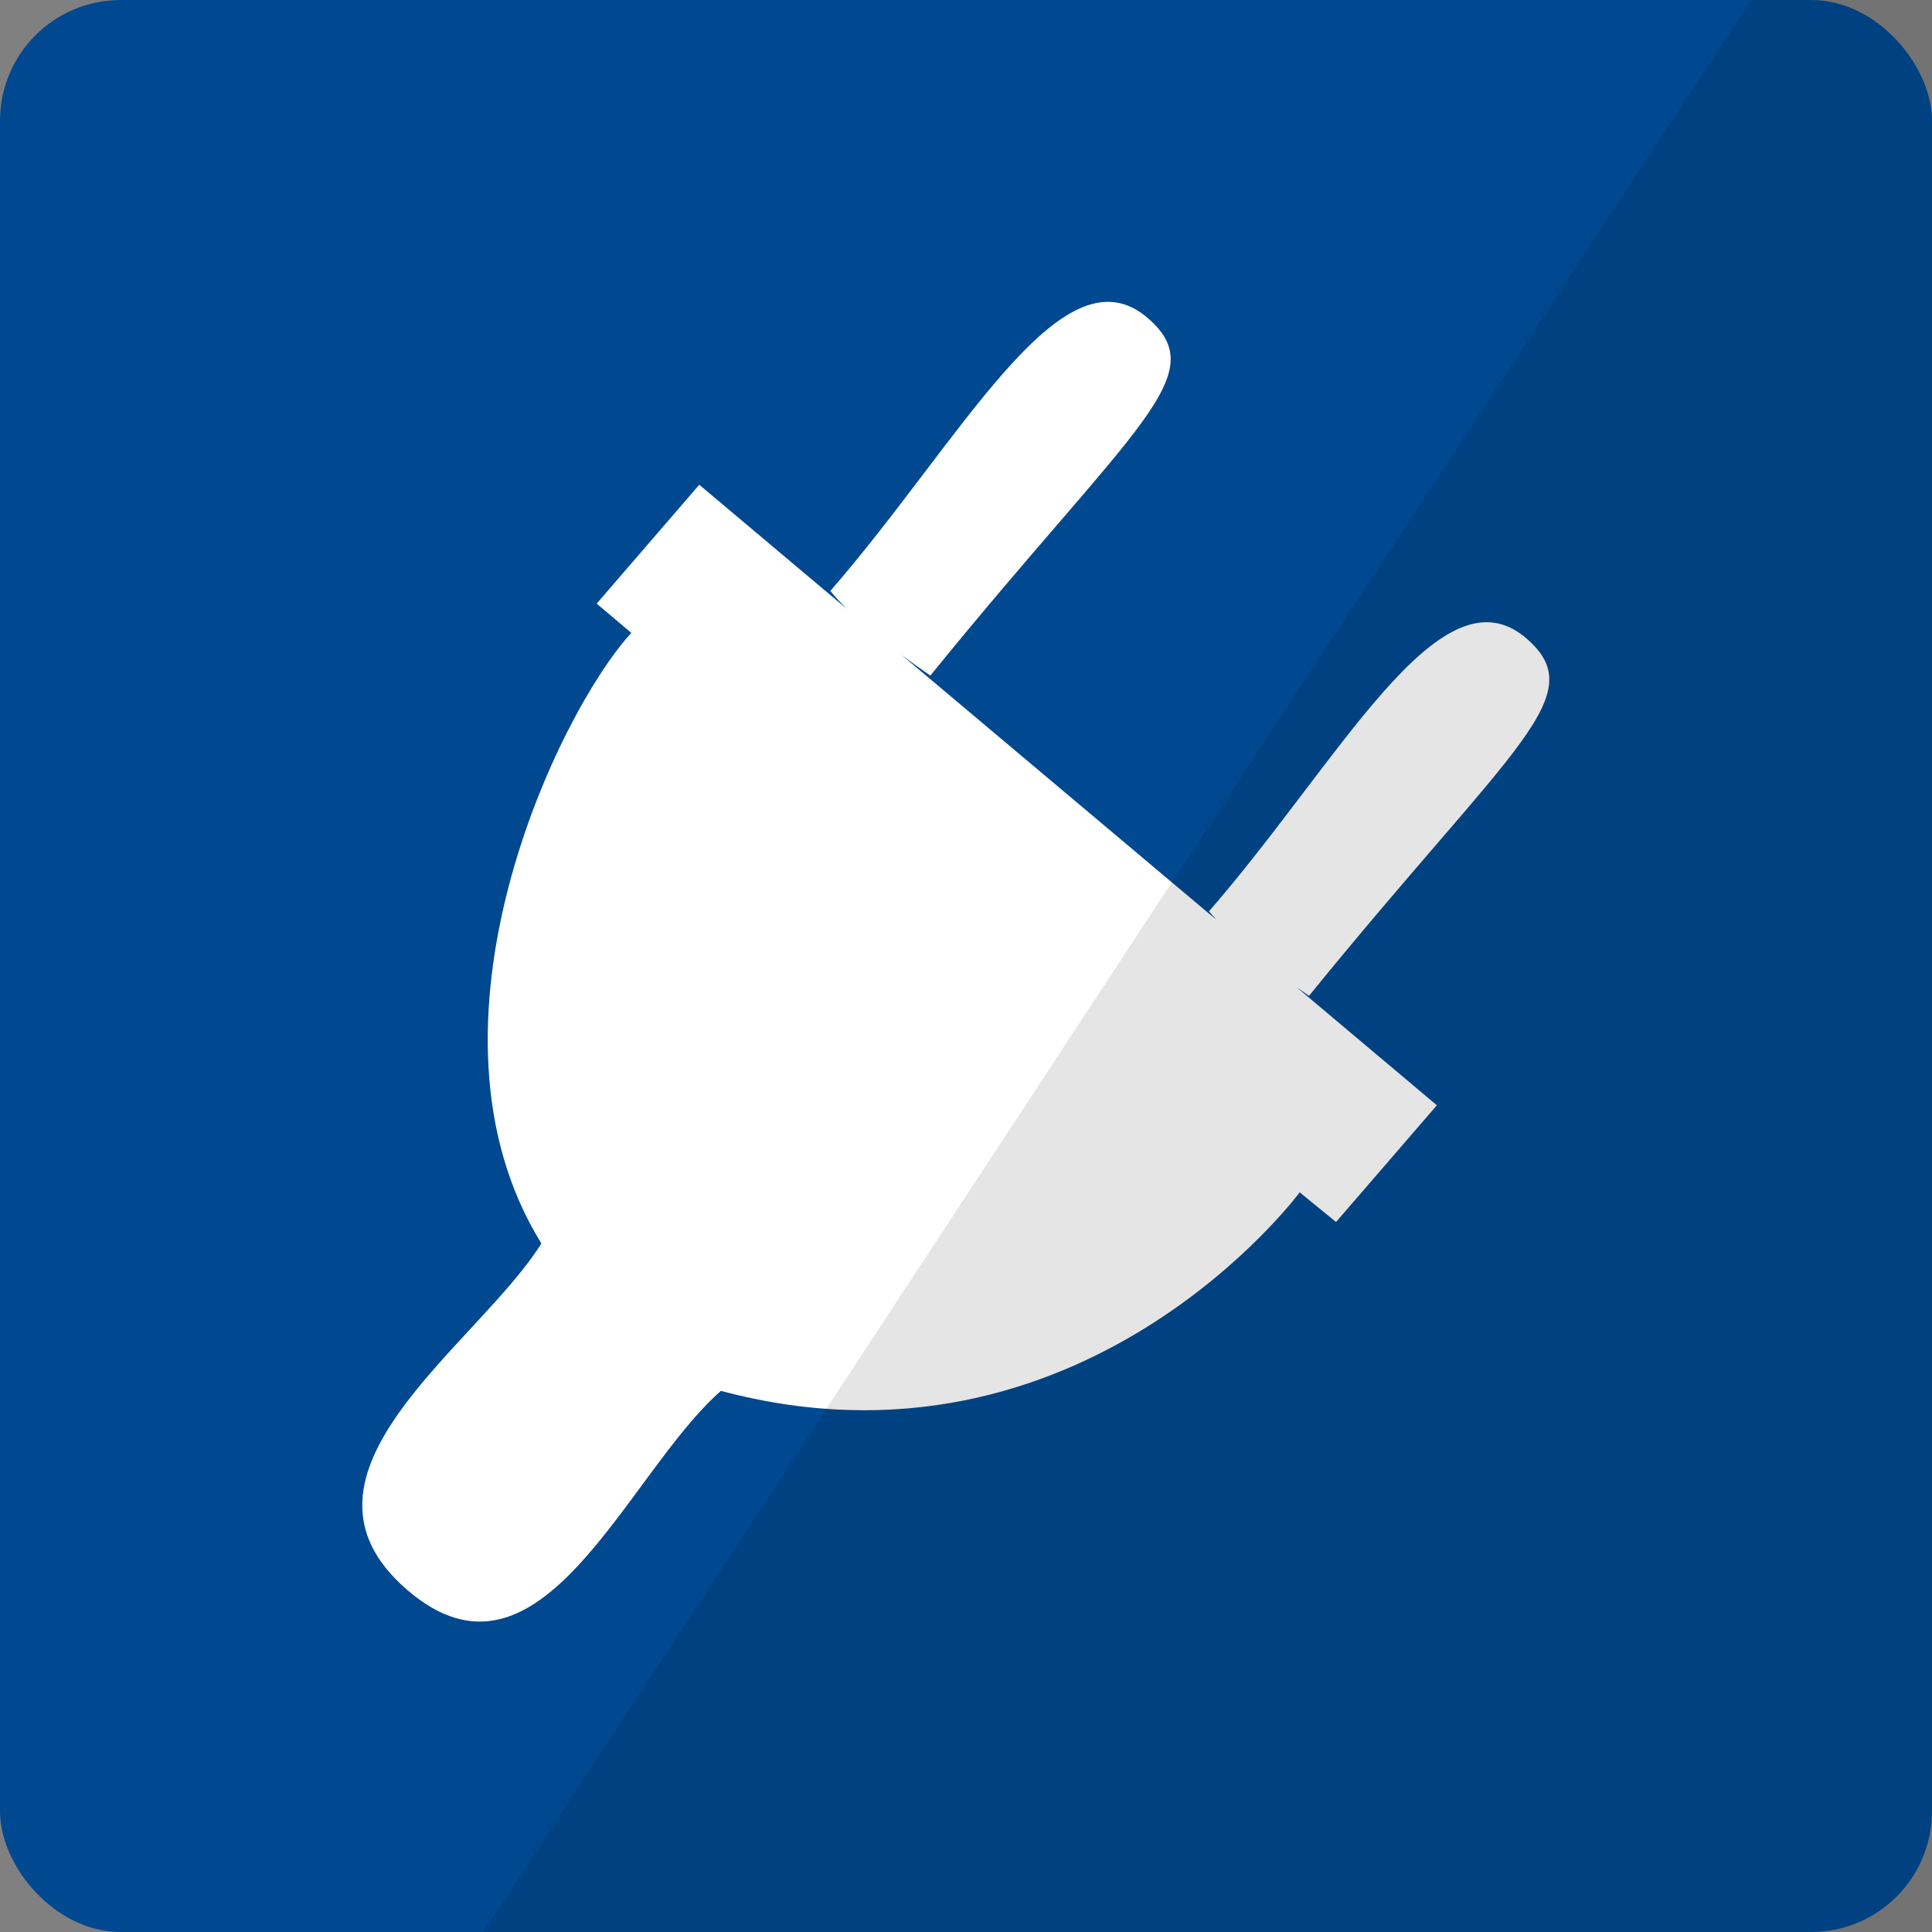 <?xml version="1.0" encoding="UTF-8" standalone="no"?>
<svg width="32px" height="32px" fill="#004990" viewBox="0 0 32 32" version="1.1" xmlns="http://www.w3.org/2000/svg" xmlns:xlink="http://www.w3.org/1999/xlink" xmlns:sketch="http://www.bohemiancoding.com/sketch/ns">
    <rect x="0" y="0" width="32" height="32" fill="#808080" stroke="none"/>
    <rect id="path-1" x="0" y="0" width="32" height="32" rx="2"></rect>
    <g id="Sources-Icons-32px" stroke="none" stroke-width="1" fill="none" fill-rule="evenodd" sketch:type="MSPage">
        <g id="Custom" sketch:type="MSArtboardGroup">
            <g id="source-custom" sketch:type="MSLayerGroup">
                <path d="M21.47,16.347 L23.799,18.307 L22.129,20.24 L21.527,19.749 C21.527,19.749 17.915,24.635 11.941,23.037 C10.369,24.414 8.963,28.251 6.741,26.331 C4.519,24.411 7.904,22.293 8.967,20.596 C6.741,16.998 9.254,11.786 10.457,10.483 C10.295,10.346 9.883,9.998 9.883,9.998 L11.582,8.029 L14.028,10.087 L14.028,10.087 C13.925,9.986 13.832,9.885 13.753,9.788 C15.916,7.3 17.551,4.108 18.968,5.232 C20.148,6.2 18.818,6.991 15.409,11.19 C15.257,11.085 15.095,10.969 14.93,10.846 L20.146,15.234 C20.103,15.187 20.062,15.14 20.025,15.094 C22.188,12.606 23.823,9.414 25.239,10.538 C26.419,11.506 25.09,12.297 21.681,16.495 C21.612,16.448 21.542,16.399 21.47,16.347 Z" id="Path-98" fill="#FFFFFF" sketch:type="MSShapeGroup"></path>
                <path d="M29,0 L8,32 L32,32 L32,0 L29,0 Z" id="shadow" opacity="0.102" fill="#000000" sketch:type="MSShapeGroup" ></path>
            </g>
        </g>
    </g>
</svg>
